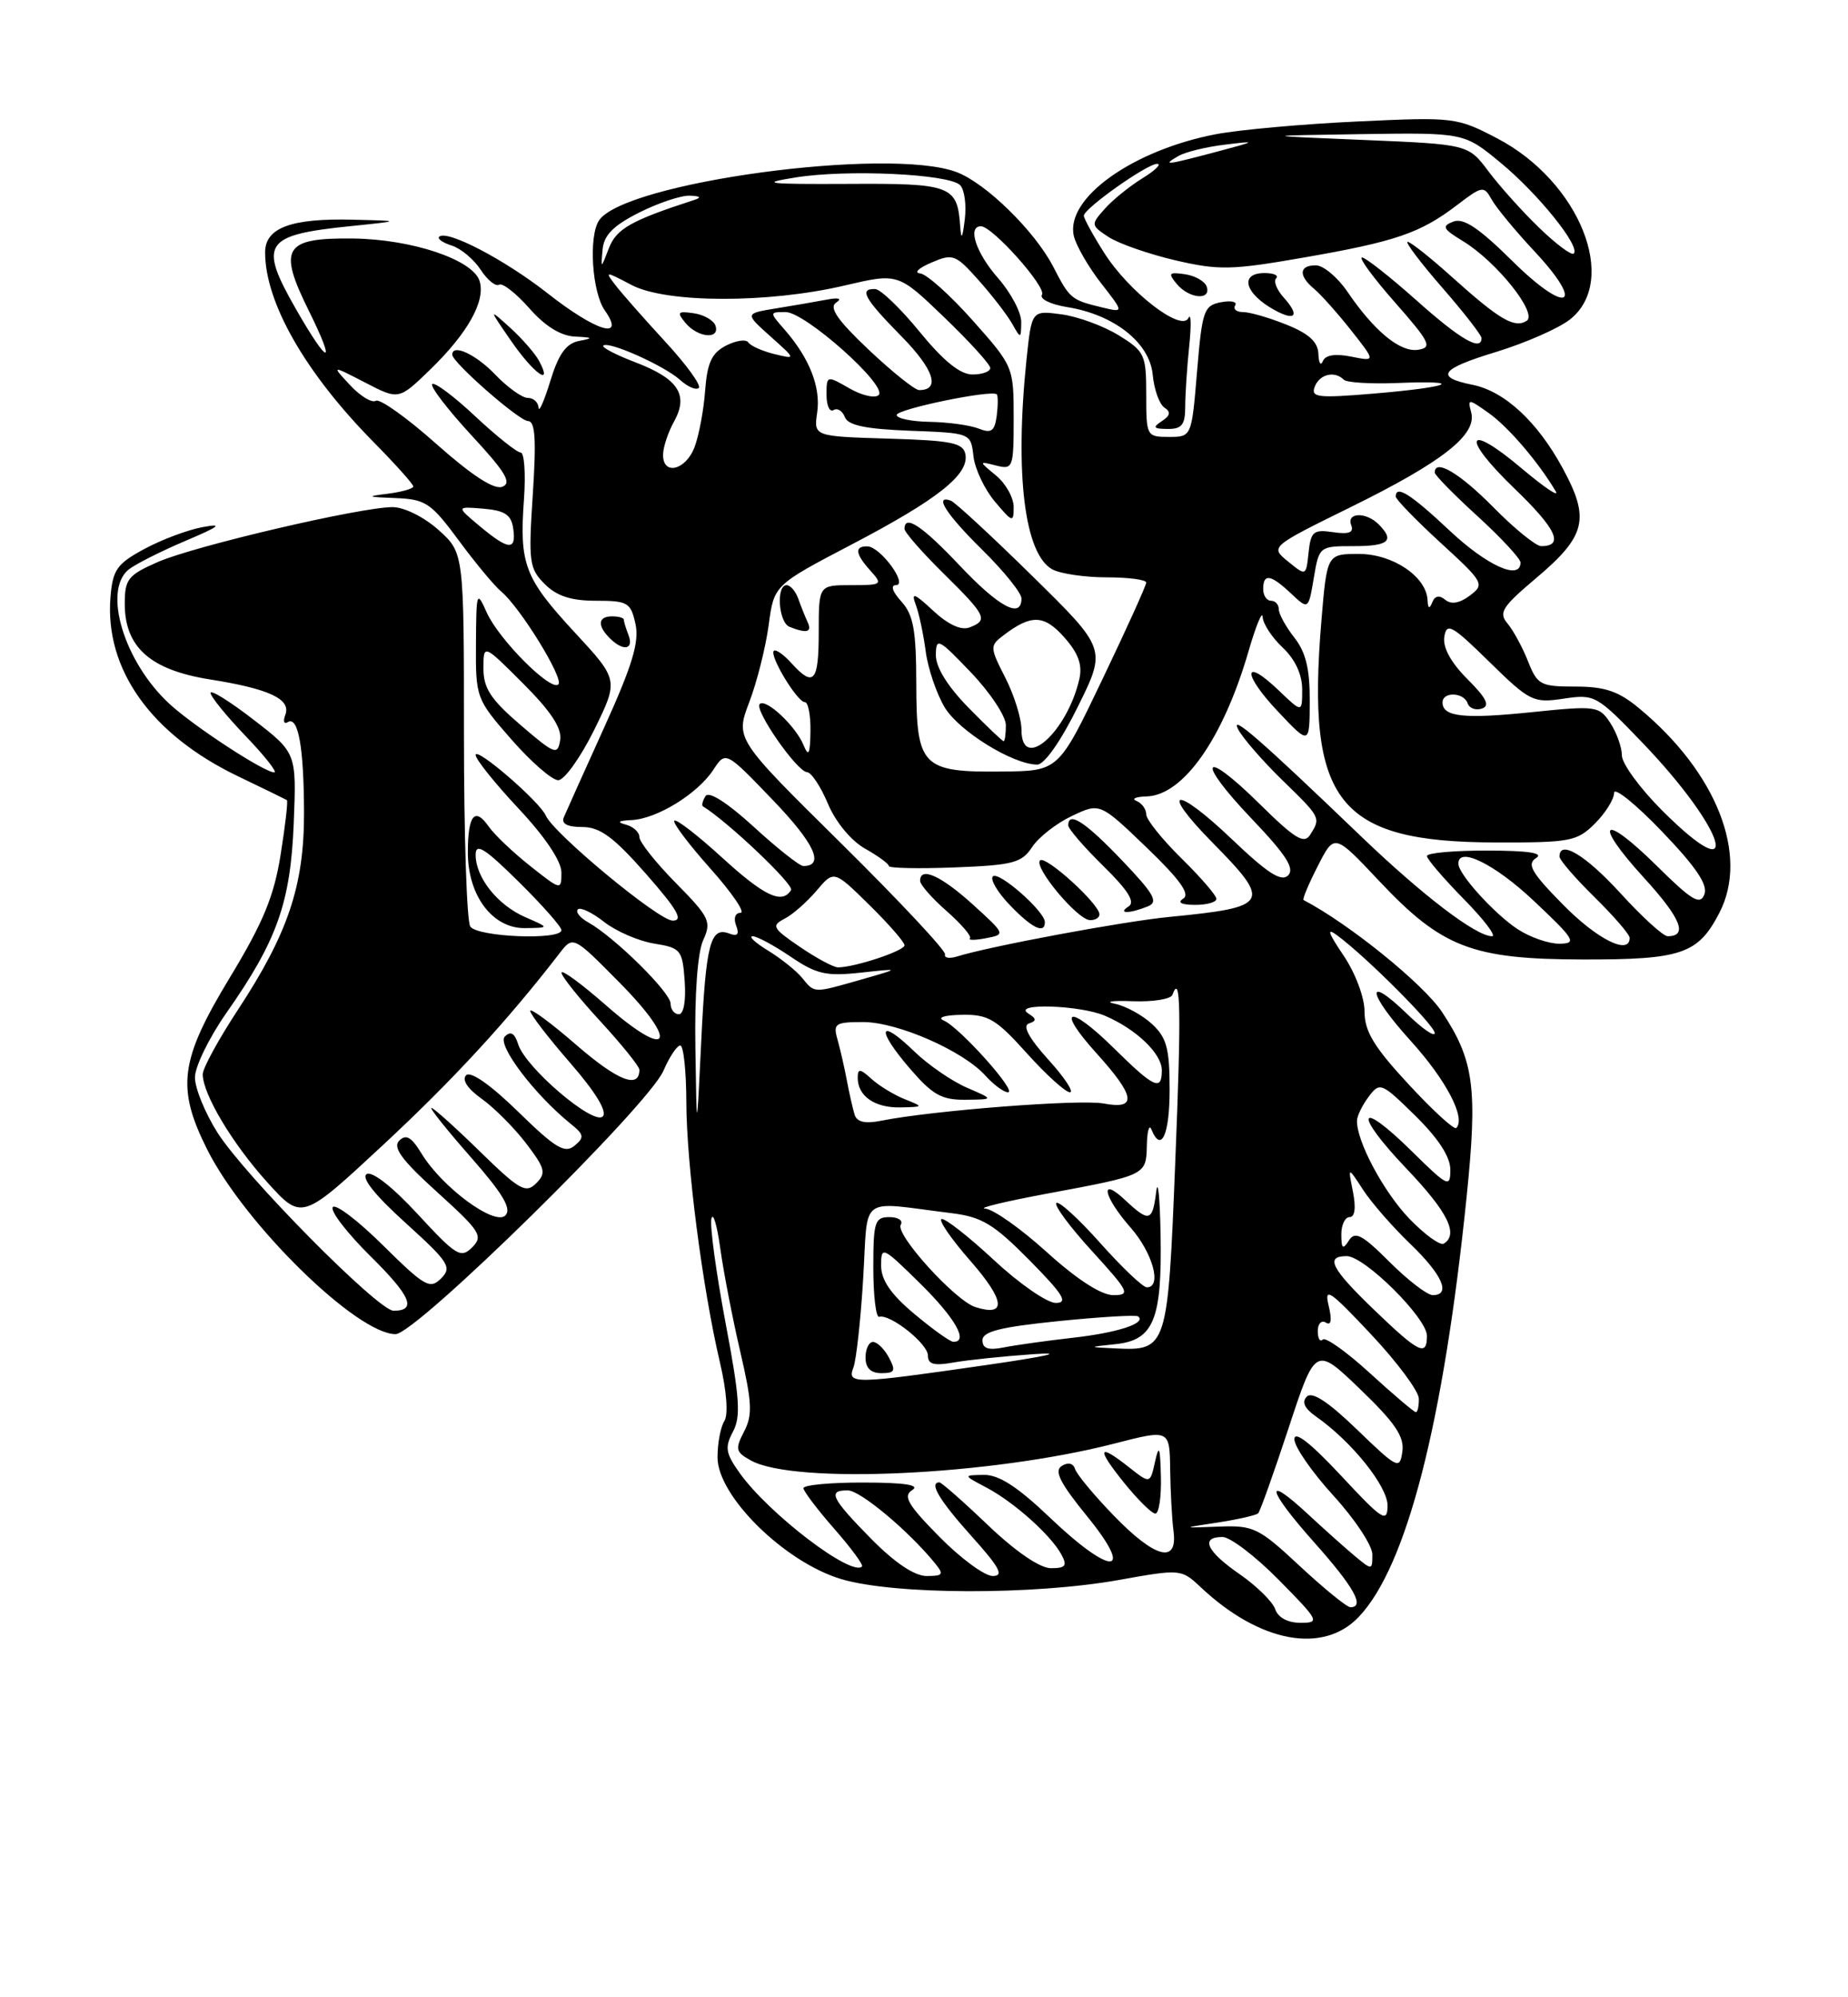 <?xml version="1.0" encoding="UTF-8" standalone="no"?>
<!DOCTYPE svg PUBLIC "-//W3C//DTD SVG 1.1//EN" "http://www.w3.org/Graphics/SVG/1.1/DTD/svg11.dtd" >
<svg xmlns="http://www.w3.org/2000/svg" xmlns:xlink="http://www.w3.org/1999/xlink" version="1.1" viewBox="0 0 237 256">
 <g >
 <path fill="currentColor"
d=" M 174.25 207.25 C 180.39 200.81 185.11 182.45 188.08 153.49 C 189.52 139.47 189.05 135.92 184.94 129.72 C 182.56 126.13 173.03 118.42 167.18 115.36 C 167.00 115.27 167.82 113.31 169.00 111.01 C 171.13 106.82 171.13 106.82 176.82 112.86 C 184.91 121.46 188.76 122.95 203.03 122.98 C 215.67 123.00 217.77 122.28 220.51 116.99 C 224.33 109.60 220.16 99.00 210.17 90.75 C 207.56 88.59 205.81 88.00 202.04 88.00 C 197.56 88.00 197.16 87.79 195.96 84.75 C 195.25 82.96 194.07 80.79 193.33 79.91 C 192.16 78.53 192.64 77.78 196.99 74.11 C 203.42 68.68 203.95 66.51 200.39 59.98 C 197.15 54.02 192.94 50.14 188.84 49.32 C 183.96 48.34 184.72 47.28 191.84 45.12 C 195.60 43.97 199.88 42.10 201.34 40.95 C 207.67 35.97 202.56 23.25 192.02 17.74 C 186.84 15.04 186.49 14.99 174.12 15.57 C 167.18 15.89 159.03 16.62 156.00 17.19 C 145.26 19.23 136.58 25.43 137.72 30.26 C 138.01 31.49 139.58 34.20 141.20 36.29 C 144.16 40.08 144.16 40.08 141.33 39.40 C 137.38 38.45 137.20 38.31 135.07 34.18 C 132.71 29.62 126.43 23.47 122.68 22.06 C 113.94 18.77 79.91 23.39 76.80 28.29 C 75.47 30.39 75.93 37.46 77.56 39.78 C 80.28 43.66 76.49 42.52 70.17 37.55 C 64.68 33.25 57.27 29.39 56.32 30.35 C 56.06 30.61 56.80 31.12 57.95 31.48 C 59.11 31.85 60.77 33.24 61.64 34.57 C 62.51 35.90 63.57 36.76 64.01 36.49 C 64.44 36.23 66.18 37.58 67.87 39.50 C 69.88 41.79 71.90 43.05 73.72 43.14 C 76.06 43.25 76.15 43.34 74.26 43.70 C 72.61 44.02 71.64 45.36 70.58 48.82 C 69.79 51.39 69.11 52.94 69.07 52.25 C 69.03 51.56 68.41 51.00 67.69 51.00 C 66.96 51.00 65.08 49.65 63.50 48.00 C 61.02 45.41 58.00 44.02 58.00 45.46 C 58.00 46.45 66.57 53.95 67.72 53.97 C 68.64 53.99 68.79 56.32 68.33 63.36 C 67.76 72.03 67.87 72.87 69.86 74.86 C 71.40 76.40 73.24 77.00 76.42 77.00 C 80.51 77.00 80.89 77.22 81.50 79.98 C 82.00 82.29 81.10 85.27 77.49 93.23 C 74.93 98.88 72.60 104.06 72.31 104.75 C 71.96 105.58 72.75 106.00 74.67 106.00 C 76.94 106.00 78.68 107.27 82.84 112.00 C 86.88 116.60 87.69 118.00 86.27 118.00 C 84.48 118.00 71.01 106.85 70.00 104.54 C 69.22 102.74 61.00 95.65 61.00 96.77 C 61.00 97.32 63.48 100.41 66.50 103.63 C 69.92 107.28 72.00 110.38 72.00 111.83 C 72.00 114.14 71.95 114.13 68.00 111.00 C 65.79 109.25 63.39 106.97 62.66 105.92 C 60.88 103.38 60.00 104.49 60.00 109.26 C 60.00 114.80 63.17 119.01 67.32 118.96 C 70.50 118.92 70.50 118.92 67.38 117.56 C 63.81 116.01 61.00 112.48 61.00 109.56 C 61.00 107.99 62.16 108.71 66.50 113.00 C 69.53 115.99 72.00 118.78 72.00 119.22 C 72.00 120.54 61.19 120.11 60.31 118.75 C 59.86 118.06 59.50 107.00 59.50 94.17 C 59.50 70.85 59.50 70.85 56.23 67.92 C 54.39 66.27 51.83 65.00 50.35 65.00 C 46.25 65.00 24.96 69.97 20.25 72.03 C 16.41 73.71 16.00 74.23 16.00 77.39 C 16.00 82.95 19.27 85.86 26.90 87.08 C 34.55 88.29 37.36 89.61 36.59 91.63 C 36.28 92.44 36.42 92.86 36.90 92.56 C 38.25 91.73 38.97 95.76 38.99 104.21 C 39.00 113.50 36.94 119.65 30.51 129.43 C 28.03 133.21 26.00 136.92 26.00 137.69 C 26.00 140.23 29.81 146.60 34.29 151.55 C 38.71 156.43 38.71 156.43 49.11 146.77 C 58.12 138.40 65.08 130.84 71.74 122.21 C 73.50 119.92 73.50 119.92 79.46 125.95 C 87.22 133.80 85.91 136.04 77.74 128.87 C 74.58 126.10 72.00 124.21 72.01 124.67 C 72.01 125.13 74.26 127.94 77.01 130.92 C 79.75 133.90 82.00 136.69 82.00 137.11 C 82.00 139.61 79.23 138.53 73.97 133.98 C 70.69 131.13 68.00 129.15 68.00 129.57 C 68.00 130.00 70.31 133.00 73.13 136.24 C 76.40 140.00 77.91 142.49 77.30 143.10 C 76.12 144.28 67.41 136.86 66.46 133.86 C 66.00 132.41 65.49 132.11 64.74 132.86 C 63.70 133.90 68.54 140.30 73.21 144.06 C 74.91 145.43 74.97 145.78 73.67 146.86 C 72.43 147.88 71.22 147.15 66.45 142.49 C 62.90 139.03 60.35 137.25 59.78 137.82 C 59.20 138.40 59.97 139.55 61.78 140.84 C 63.39 141.99 65.95 144.56 67.48 146.56 C 69.93 149.77 70.07 150.36 68.75 151.68 C 67.43 153.00 66.61 152.53 61.54 147.58 C 58.40 144.51 55.60 142.00 55.33 142.00 C 55.05 142.00 57.33 144.85 60.39 148.33 C 64.52 153.03 65.65 154.95 64.81 155.79 C 63.44 157.16 56.68 152.17 54.05 147.84 C 52.77 145.73 52.07 145.33 51.20 146.20 C 50.33 147.07 51.53 148.70 56.09 152.82 C 61.61 157.82 62.00 158.43 60.55 159.88 C 59.10 161.33 58.50 160.96 53.57 155.62 C 50.36 152.14 47.71 150.06 47.02 150.49 C 46.29 150.94 48.11 153.22 52.01 156.74 C 57.58 161.79 57.99 162.43 56.57 163.86 C 55.14 165.29 54.46 164.90 49.12 159.62 C 45.89 156.42 42.98 154.22 42.67 154.73 C 42.35 155.24 44.53 158.06 47.50 161.00 C 52.70 166.13 53.49 168.00 50.47 168.00 C 48.50 168.00 31.41 150.72 27.89 145.17 C 26.30 142.66 25.00 139.48 25.00 138.10 C 25.00 136.72 26.82 132.99 29.04 129.82 C 35.53 120.57 37.26 115.71 37.67 105.51 C 38.03 96.50 38.03 96.50 32.51 92.24 C 29.48 89.90 27.00 88.36 27.00 88.81 C 27.00 89.27 29.02 91.75 31.48 94.32 C 33.95 96.89 35.61 99.00 35.18 99.00 C 33.88 99.00 24.71 93.00 21.66 90.15 C 15.91 84.79 13.18 75.76 16.47 73.02 C 17.29 72.35 20.55 70.70 23.72 69.35 C 28.17 67.47 28.69 67.06 26.00 67.56 C 24.07 67.91 20.70 69.18 18.50 70.37 C 15.00 72.26 14.46 73.02 14.17 76.51 C 13.41 85.78 19.37 94.15 30.55 99.51 C 33.82 101.08 36.63 102.45 36.79 102.55 C 36.95 102.66 36.59 105.80 35.99 109.54 C 35.14 114.89 33.75 118.25 29.45 125.34 C 23.06 135.89 22.60 139.42 26.57 147.33 C 31.38 156.91 45.77 171.00 50.73 171.00 C 53.35 171.00 83.12 141.75 85.08 137.25 C 85.85 135.46 86.83 134.00 87.24 134.00 C 87.66 134.00 88.01 137.26 88.02 141.25 C 88.04 149.21 90.08 165.05 92.33 174.63 C 93.19 178.28 93.42 181.31 92.90 182.13 C 92.42 182.88 92.02 184.97 92.02 186.77 C 91.99 191.75 100.67 200.27 107.93 202.41 C 114.79 204.42 132.48 204.47 143.49 202.51 C 151.42 201.09 151.50 201.10 153.99 203.44 C 161.55 210.54 169.66 212.06 174.25 207.25 Z  M 76.19 93.58 C 79.35 87.15 79.35 87.15 73.68 81.03 C 67.26 74.09 66.59 72.33 67.20 63.96 C 67.43 60.68 67.24 58.00 66.77 58.00 C 66.30 58.00 63.68 55.91 60.94 53.35 C 58.21 50.79 55.73 48.94 55.43 49.23 C 55.14 49.53 57.40 52.47 60.45 55.78 C 64.84 60.51 65.68 61.91 64.42 62.39 C 63.37 62.80 60.53 60.95 55.97 56.91 C 52.20 53.55 48.70 51.06 48.20 51.37 C 47.70 51.68 46.21 50.78 44.90 49.37 C 42.50 46.80 42.50 46.80 46.82 49.03 C 51.14 51.27 51.14 51.27 55.15 47.39 C 60.00 42.69 62.31 38.56 61.50 36.01 C 60.64 33.28 52.82 30.66 45.27 30.57 C 36.41 30.47 35.61 31.78 39.61 39.84 C 43.18 47.05 42.16 46.95 37.99 39.68 C 33.12 31.18 33.81 30.12 45.00 28.98 C 51.50 28.31 51.50 28.31 45.32 28.16 C 37.34 27.95 34.00 29.19 34.00 32.35 C 34.00 38.78 39.16 47.80 47.91 56.66 C 50.71 59.50 53.00 62.05 53.00 62.35 C 53.00 62.64 51.54 63.05 49.75 63.28 C 46.91 63.63 47.03 63.70 50.72 63.84 C 54.58 63.99 55.27 64.45 58.82 69.25 C 60.95 72.14 63.41 75.10 64.29 75.83 C 66.71 77.84 72.35 86.99 71.61 87.72 C 70.66 88.67 63.97 81.97 62.42 78.50 C 61.14 75.63 61.08 75.81 61.04 82.52 C 61.00 89.44 61.06 89.60 65.58 94.77 C 68.10 97.65 70.80 100.00 71.59 100.00 C 72.37 100.00 74.44 97.11 76.19 93.58 Z  M 80.61 81.42 C 80.27 80.55 80.00 79.65 80.00 79.42 C 80.00 79.19 79.33 79.00 78.50 79.00 C 76.69 79.00 76.57 80.17 78.20 81.80 C 79.91 83.51 81.32 83.28 80.61 81.42 Z  M 69.13 46.25 C 68.61 45.29 66.94 43.38 65.42 42.00 C 62.65 39.50 62.65 39.50 65.57 43.73 C 68.45 47.89 70.97 49.68 69.13 46.25 Z  M 163.54 206.25 C 163.21 205.29 161.15 203.27 158.97 201.76 C 154.73 198.83 153.89 197.00 156.78 197.00 C 157.77 197.00 161.01 199.47 164.00 202.50 C 169.18 207.75 169.31 208.00 166.78 208.00 C 165.16 208.00 163.90 207.33 163.54 206.25 Z  M 166.71 200.74 C 161.41 195.80 160.77 195.49 156.28 195.67 C 151.50 195.85 151.50 195.85 156.21 195.14 C 158.80 194.74 161.12 194.21 161.36 193.96 C 161.61 193.71 163.36 188.79 165.26 183.03 C 168.71 172.55 168.71 172.55 174.45 178.07 C 178.91 182.36 180.12 184.14 179.85 186.04 C 179.52 188.39 179.26 188.27 174.05 183.25 C 170.37 179.69 168.28 178.32 167.60 179.00 C 166.91 179.69 167.29 180.51 168.76 181.55 C 173.36 184.76 177.98 190.53 177.95 193.00 C 177.92 195.24 177.30 194.85 171.96 189.11 C 168.06 184.94 166.00 183.33 166.00 184.47 C 166.00 185.43 168.25 188.68 171.00 191.69 C 173.75 194.70 176.00 198.09 176.00 199.24 C 176.00 201.27 175.96 201.28 173.75 199.44 C 172.51 198.41 169.82 196.00 167.77 194.10 C 162.01 188.75 162.47 190.88 168.55 197.70 C 173.66 203.44 175.09 206.00 173.18 206.00 C 172.73 206.00 169.82 203.63 166.71 200.74 Z  M 111.71 197.22 C 106.58 192.00 106.09 190.99 108.75 191.03 C 110.34 191.05 116.49 196.18 119.87 200.32 C 121.09 201.81 120.97 202.00 118.83 202.00 C 117.28 202.00 114.75 200.30 111.71 197.22 Z  M 120.46 196.96 C 116.40 192.84 115.77 191.75 117.00 190.98 C 118.02 190.33 116.02 190.03 110.75 190.02 C 106.49 190.01 103.02 190.34 103.04 190.75 C 103.07 191.16 104.85 193.51 107.00 195.96 C 109.15 198.41 110.75 200.58 110.55 200.78 C 109.21 202.13 98.56 194.00 94.86 188.80 C 93.05 186.26 92.93 185.51 94.00 183.50 C 95.03 181.57 94.87 179.17 93.05 169.56 C 91.85 163.18 91.03 157.18 91.23 156.23 C 91.44 155.28 91.95 156.97 92.37 160.00 C 92.79 163.02 93.94 168.97 94.93 173.22 C 96.45 179.75 96.53 181.35 95.43 183.48 C 94.25 185.74 94.34 186.11 96.31 187.20 C 101.92 190.28 127.02 189.11 142.90 185.03 C 150.00 183.20 150.00 183.20 150.07 188.35 C 150.11 191.18 150.30 194.74 150.50 196.25 C 151.06 200.50 148.14 199.74 142.83 194.25 C 140.30 191.64 138.07 188.95 137.87 188.28 C 137.64 187.54 136.98 187.39 136.17 187.89 C 135.15 188.52 135.94 190.07 139.43 194.36 C 145.63 201.98 142.57 202.07 134.63 194.50 C 130.51 190.57 128.10 189.01 126.18 189.04 C 123.50 189.08 123.50 189.08 126.50 190.66 C 130.01 192.51 134.77 196.75 136.12 199.25 C 136.90 200.68 136.66 201.00 134.78 201.00 C 133.37 201.00 130.27 198.88 126.72 195.50 C 123.55 192.47 120.74 190.00 120.48 190.00 C 119.09 190.00 120.48 192.31 124.59 196.89 C 128.22 200.93 128.79 202.00 127.31 202.00 C 126.27 202.00 123.19 199.73 120.46 196.96 Z  M 148.88 189.25 C 148.79 185.44 148.64 185.06 148.13 187.35 C 147.50 190.19 147.50 190.19 144.84 188.10 C 140.81 184.91 140.56 185.57 144.12 190.00 C 145.89 192.20 147.71 194.00 148.17 194.00 C 148.63 194.00 148.95 191.86 148.88 189.25 Z  M 175.72 176.03 C 172.73 173.29 169.99 171.34 169.64 171.69 C 169.29 172.05 169.00 171.56 169.00 170.61 C 169.00 169.66 169.47 169.17 170.04 169.52 C 170.72 169.95 170.84 169.19 170.39 167.33 C 169.80 164.89 170.55 165.40 175.81 171.00 C 179.17 174.57 181.93 178.29 181.96 179.25 C 181.98 180.21 181.81 181.00 181.58 181.00 C 181.35 181.00 178.71 178.76 175.72 176.03 Z  M 109.45 175.27 C 109.81 174.32 110.38 169.19 110.70 163.86 C 111.37 152.95 109.93 154.00 122.07 155.50 C 125.94 155.98 127.46 156.91 132.03 161.53 C 136.37 165.93 137.03 167.00 135.40 167.00 C 134.28 167.00 130.70 164.52 127.45 161.49 C 124.20 158.47 121.18 156.11 120.75 156.25 C 120.33 156.39 122.01 158.84 124.51 161.68 C 128.91 166.72 129.11 168.81 125.08 167.53 C 122.49 166.70 114.77 158.19 115.52 156.98 C 115.85 156.44 115.19 156.00 114.06 156.00 C 112.19 156.00 112.00 156.60 112.00 162.50 C 112.00 166.07 112.34 168.90 112.75 168.78 C 114.14 168.37 119.00 172.22 119.00 173.73 C 119.00 174.87 119.77 175.08 122.25 174.64 C 124.04 174.32 128.65 173.84 132.50 173.57 C 136.75 173.27 134.40 173.82 126.50 174.96 C 109.42 177.42 108.62 177.44 109.45 175.27 Z  M 114.00 174.00 C 113.41 172.90 112.50 172.00 111.96 172.00 C 111.43 172.00 111.00 172.90 111.00 174.00 C 111.00 175.34 111.67 176.00 113.04 176.00 C 114.76 176.00 114.91 175.70 114.00 174.00 Z  M 126.00 171.78 C 126.00 170.66 128.30 170.09 135.75 169.33 C 141.11 168.79 145.71 168.51 145.97 168.73 C 147.05 169.60 143.36 170.81 137.63 171.46 C 134.26 171.84 130.26 172.40 128.75 172.70 C 126.75 173.10 126.00 172.85 126.00 171.78 Z  M 143.11 172.28 C 147.96 171.76 149.04 169.11 148.84 158.20 C 148.75 153.42 148.50 150.96 148.28 152.75 C 147.80 156.59 147.38 156.70 144.31 153.83 C 140.96 150.67 141.47 153.33 145.00 157.35 C 147.85 160.60 149.05 165.00 147.08 165.00 C 146.57 165.00 143.88 162.44 141.10 159.32 C 138.31 156.19 135.78 153.89 135.47 154.19 C 135.17 154.50 137.23 157.28 140.06 160.37 C 144.82 165.59 145.02 166.00 142.77 166.00 C 141.23 166.00 138.12 163.99 134.26 160.50 C 130.92 157.47 127.36 154.96 126.34 154.91 C 125.33 154.85 128.93 153.99 134.34 152.98 C 147.06 150.61 146.99 150.64 147.08 146.78 C 147.12 144.98 147.38 144.06 147.66 144.75 C 148.91 147.84 150.00 145.47 150.00 139.67 C 150.00 134.40 149.63 133.00 147.75 131.26 C 146.51 130.11 144.38 128.95 143.00 128.66 C 141.62 128.38 142.64 128.23 145.25 128.33 C 147.86 128.43 150.16 128.06 150.36 127.51 C 151.42 124.58 151.51 129.50 150.72 149.00 C 149.77 172.87 149.68 173.14 143.06 172.83 C 139.50 172.66 139.50 172.66 143.11 172.28 Z  M 176.25 167.91 C 170.71 162.58 169.90 161.00 172.71 161.00 C 175.00 161.00 183.00 168.94 183.00 171.21 C 183.00 173.92 181.98 173.42 176.25 167.91 Z  M 117.25 168.40 C 114.23 165.87 113.00 164.07 113.00 162.20 C 113.00 159.67 113.18 159.76 118.00 164.50 C 122.51 168.94 124.27 172.03 122.25 171.98 C 121.84 171.97 119.59 170.36 117.25 168.40 Z  M 178.21 161.75 C 174.69 158.24 173.78 157.76 172.99 159.00 C 172.22 160.21 172.03 160.06 172.02 158.25 C 172.01 157.01 172.49 156.00 173.08 156.00 C 173.76 156.00 173.92 154.81 173.51 152.75 C 172.86 149.50 172.86 149.50 174.81 152.50 C 175.88 154.15 178.62 157.28 180.88 159.45 C 184.99 163.40 186.13 166.00 183.74 166.00 C 183.04 166.00 180.55 164.09 178.21 161.75 Z  M 180.75 156.21 C 177.44 152.77 173.96 146.26 174.03 143.63 C 174.05 143.01 174.73 141.62 175.54 140.55 C 176.96 138.67 177.17 138.75 181.51 143.01 C 184.46 145.91 186.00 148.27 186.00 149.92 C 186.00 152.27 185.70 152.13 181.02 147.52 C 174.07 140.68 173.53 142.61 180.38 149.79 C 185.67 155.34 187.10 158.20 185.16 159.40 C 184.70 159.68 182.72 158.25 180.75 156.21 Z  M 89.18 134.30 C 89.07 127.45 89.46 122.09 90.18 120.51 C 91.27 118.12 91.00 117.57 86.68 113.18 C 84.10 110.57 82.00 107.92 82.00 107.29 C 82.00 106.66 81.21 105.94 80.25 105.69 C 79.06 105.38 79.30 105.19 81.00 105.11 C 84.24 104.96 89.46 101.75 91.48 98.67 C 93.07 96.25 93.07 96.25 99.13 102.56 C 104.47 108.12 105.80 111.00 103.02 111.00 C 102.55 111.00 99.68 108.74 96.66 105.97 C 93.25 102.86 90.90 101.36 90.48 102.04 C 90.10 102.64 89.96 103.23 90.15 103.35 C 93.35 105.32 101.87 113.41 101.45 114.08 C 100.30 115.95 98.02 114.87 92.55 109.87 C 89.46 107.05 86.73 104.94 86.48 105.19 C 86.23 105.43 88.31 108.19 91.10 111.32 C 93.88 114.44 95.63 117.00 94.97 117.00 C 94.29 117.00 94.05 117.69 94.40 118.61 C 94.84 119.75 94.59 120.06 93.54 119.66 C 91.10 118.72 90.53 120.93 89.93 133.50 C 89.35 145.50 89.35 145.50 89.18 134.30 Z  M 180.64 138.97 C 176.22 134.21 175.00 132.19 175.00 129.68 C 175.00 127.85 173.84 124.75 172.31 122.48 C 170.27 119.45 170.09 118.84 171.56 119.94 C 175.32 122.74 184.00 131.44 184.00 132.41 C 184.00 132.95 182.43 131.87 180.51 130.01 C 175.02 124.69 175.31 127.22 180.90 133.39 C 185.48 138.44 188.02 143.31 186.76 144.58 C 186.49 144.84 183.74 142.32 180.64 138.97 Z  M 109.60 142.87 C 109.37 142.12 108.92 140.15 108.61 138.50 C 108.30 136.85 107.76 134.49 107.41 133.25 C 106.82 131.19 107.10 131.00 110.70 131.00 C 115.11 131.00 123.52 134.68 126.40 137.89 C 127.45 139.05 128.74 140.00 129.27 140.00 C 130.52 140.00 123.10 131.71 121.06 130.82 C 120.14 130.42 121.08 130.11 123.35 130.07 C 126.74 130.01 127.73 130.60 131.69 135.00 C 134.16 137.75 136.65 140.00 137.21 140.00 C 137.77 140.00 136.53 138.11 134.44 135.81 C 131.96 133.06 131.10 131.47 131.94 131.19 C 132.96 130.85 132.95 130.58 131.86 129.89 C 129.73 128.54 138.45 128.81 141.70 130.19 C 145.70 131.89 149.00 135.05 149.00 137.17 C 149.00 139.90 148.03 139.46 142.81 134.31 C 137.03 128.62 135.34 129.16 140.63 135.01 C 145.62 140.53 145.87 142.25 141.55 141.44 C 138.49 140.87 119.60 142.33 112.99 143.65 C 110.95 144.06 109.90 143.82 109.60 142.87 Z  M 116.02 140.88 C 114.66 140.34 112.74 139.17 111.77 138.29 C 110.29 136.95 110.00 136.93 110.00 138.15 C 110.00 140.49 112.18 142.00 115.45 141.94 C 118.48 141.87 118.48 141.87 116.02 140.88 Z  M 124.00 139.41 C 122.08 138.58 119.04 136.49 117.26 134.77 C 112.74 130.39 112.28 131.80 116.58 136.83 C 119.59 140.34 120.73 140.99 123.83 140.96 C 127.50 140.92 127.50 140.92 124.00 139.41 Z  M 86.00 128.63 C 86.00 127.20 78.81 120.11 75.45 118.23 C 74.39 117.64 73.78 116.88 74.11 116.56 C 74.43 116.24 75.95 116.96 77.48 118.17 C 79.02 119.37 81.90 120.62 83.89 120.94 C 87.31 121.49 87.52 121.74 87.81 125.76 C 87.99 128.27 87.68 130.00 87.06 130.00 C 86.48 130.00 86.00 129.38 86.00 128.63 Z  M 102.87 125.34 C 102.12 124.42 100.15 122.85 98.50 121.84 C 96.85 120.83 95.96 120.01 96.52 120.00 C 97.08 120.00 99.27 121.18 101.38 122.61 C 104.69 124.86 105.94 125.15 110.36 124.67 C 115.50 124.11 115.50 124.11 110.50 125.54 C 104.25 127.32 104.51 127.33 102.87 125.34 Z  M 102.59 121.37 C 99.08 118.98 98.89 118.65 100.61 117.76 C 101.65 117.23 103.50 115.60 104.72 114.16 C 106.95 111.53 106.95 111.53 111.47 115.97 C 113.96 118.42 116.00 120.75 116.00 121.16 C 116.00 121.87 109.64 123.98 107.48 123.99 C 106.92 124.00 104.72 122.82 102.59 121.37 Z  M 121.20 122.33 C 121.33 121.87 115.34 115.47 107.88 108.10 C 94.30 94.70 94.30 94.70 96.10 89.97 C 97.09 87.37 98.20 82.94 98.58 80.12 C 99.26 75.00 99.26 75.00 109.20 69.80 C 120.27 64.01 124.30 60.82 123.81 58.23 C 123.53 56.76 122.06 56.46 113.92 56.22 C 104.36 55.93 104.36 55.93 104.80 52.88 C 105.28 49.63 103.81 45.90 100.62 42.25 C 98.66 40.01 98.66 40.00 100.76 40.00 C 103.26 40.00 113.86 49.44 112.69 50.63 C 112.24 51.09 110.55 50.70 108.94 49.78 C 106.02 48.10 106.00 48.11 106.00 50.61 C 106.00 51.99 106.40 52.87 106.90 52.56 C 107.39 52.26 108.04 52.66 108.35 53.46 C 108.75 54.52 111.01 54.99 116.70 55.21 C 124.50 55.50 124.50 55.50 124.84 58.46 C 125.02 60.09 126.26 62.71 127.59 64.29 C 129.85 66.97 130.00 67.02 130.00 64.99 C 130.00 63.80 128.99 61.98 127.75 60.96 C 125.50 59.10 125.50 59.10 127.75 59.67 C 129.91 60.21 130.00 59.98 130.00 53.61 C 130.00 47.03 129.96 46.94 124.75 41.08 C 121.86 37.83 118.83 35.12 118.00 35.04 C 117.17 34.97 117.82 34.35 119.44 33.66 C 122.21 32.47 122.55 32.60 125.53 35.95 C 127.27 37.90 129.19 40.40 129.81 41.50 C 130.91 43.45 130.94 43.45 130.97 41.28 C 130.99 40.07 129.65 37.53 128.00 35.65 C 125.17 32.43 124.03 29.00 125.80 29.00 C 127.27 29.00 134.24 36.81 133.63 37.78 C 133.30 38.32 134.75 39.02 136.85 39.36 C 142.88 40.32 147.44 43.92 147.83 48.02 C 148.01 49.93 148.69 51.82 149.33 52.24 C 150.18 52.79 150.09 53.27 149.00 53.98 C 147.78 54.78 147.92 54.97 149.75 54.98 C 151.56 55.00 152.00 54.44 152.00 52.14 C 152.00 50.57 152.23 47.08 152.51 44.39 C 152.79 41.70 152.75 40.06 152.42 40.75 C 151.54 42.63 144.77 37.40 141.61 32.41 C 140.17 30.15 139.00 28.00 139.00 27.65 C 139.00 26.73 147.10 21.00 148.40 21.00 C 149.01 21.01 148.15 21.84 146.50 22.86 C 144.85 23.88 142.67 25.64 141.67 26.78 C 139.88 28.79 139.89 28.88 142.17 30.38 C 143.46 31.22 147.30 32.56 150.71 33.36 C 156.30 34.66 157.93 34.63 167.21 33.01 C 179.00 30.96 182.15 29.88 186.87 26.28 C 190.11 23.81 190.30 23.78 191.31 25.59 C 191.89 26.63 194.35 29.60 196.77 32.19 C 203.44 39.32 201.00 40.43 193.96 33.46 C 189.68 29.23 187.70 27.90 186.39 28.40 C 184.86 28.99 185.03 29.34 187.64 30.92 C 191.95 33.55 197.27 40.21 195.78 41.13 C 194.22 42.10 192.32 40.99 186.27 35.56 C 183.49 33.05 180.90 31.00 180.53 31.00 C 180.16 31.00 182.14 33.62 184.93 36.83 C 187.72 40.03 190.00 42.96 190.00 43.33 C 190.00 45.09 187.29 43.52 181.66 38.50 C 178.27 35.48 175.13 33.01 174.67 33.00 C 174.21 33.00 176.11 35.59 178.89 38.75 C 183.39 43.86 183.72 44.54 181.88 44.83 C 179.58 45.20 176.25 42.46 172.78 37.36 C 171.52 35.52 169.71 34.01 168.75 34.01 C 166.59 34.00 166.50 35.34 168.54 37.03 C 169.38 37.73 171.51 40.11 173.26 42.32 C 176.43 46.34 176.43 46.34 173.29 45.71 C 171.24 45.30 169.97 45.50 169.65 46.29 C 169.38 46.96 169.12 46.54 169.08 45.36 C 169.02 43.82 167.86 42.76 164.98 41.61 C 162.77 40.72 160.27 40.00 159.42 40.00 C 158.57 40.00 158.12 39.62 158.41 39.14 C 158.70 38.67 157.88 38.49 156.58 38.74 C 154.39 39.16 154.17 39.81 153.52 47.60 C 152.82 56.00 152.82 56.00 149.91 56.00 C 147.05 56.00 147.00 55.90 147.00 50.58 C 147.00 45.46 146.81 45.04 143.47 42.98 C 141.53 41.78 138.23 40.57 136.13 40.29 C 132.31 39.78 132.31 39.78 131.65 46.04 C 130.12 60.76 131.39 71.07 134.98 72.99 C 136.02 73.54 139.15 74.00 141.93 74.00 C 144.72 74.00 147.00 74.30 147.00 74.67 C 147.00 75.03 144.47 80.62 141.38 87.07 C 135.76 98.82 135.76 98.82 128.55 98.89 C 118.25 99.00 117.53 98.27 117.51 87.70 C 117.50 80.77 117.15 78.82 115.60 77.10 C 114.46 75.86 114.18 75.00 114.89 75.00 C 116.52 75.00 112.91 70.07 111.25 70.03 C 109.55 69.99 109.68 70.99 111.65 73.17 C 113.23 74.92 113.12 75.00 109.15 75.00 C 105.00 75.00 105.00 75.00 105.00 81.00 C 105.00 87.42 104.36 88.16 101.49 84.99 C 100.50 83.89 99.48 83.18 99.24 83.42 C 98.64 84.03 102.25 90.00 103.22 90.00 C 103.65 90.00 103.97 91.69 103.94 93.75 C 103.89 96.69 103.70 97.07 103.05 95.50 C 102.06 93.07 98.20 89.46 97.43 90.24 C 96.69 90.97 102.21 98.91 103.50 98.97 C 104.05 99.00 105.26 100.82 106.18 103.02 C 107.16 105.35 109.13 107.74 110.92 108.76 C 112.61 109.71 113.99 110.72 113.99 111.00 C 113.99 111.28 117.79 111.36 122.43 111.18 C 129.92 110.89 131.03 110.60 132.36 108.58 C 133.18 107.32 135.47 105.53 137.46 104.59 C 141.06 102.88 141.06 102.88 147.04 108.62 C 151.29 112.70 152.66 114.60 151.76 115.17 C 150.95 115.68 151.48 115.97 153.25 115.98 C 154.76 115.99 156.00 115.64 156.00 115.21 C 156.00 114.77 153.97 112.43 151.50 110.00 C 149.03 107.57 147.00 105.04 147.00 104.38 C 147.00 103.71 146.44 102.94 145.75 102.66 C 145.06 102.38 145.65 102.12 147.06 102.08 C 151.76 101.93 156.87 94.65 160.11 83.50 C 161.07 80.20 161.89 78.21 161.93 79.08 C 161.97 79.94 163.12 81.71 164.50 83.00 C 166.09 84.50 167.00 86.44 167.00 88.36 C 167.00 91.37 167.00 91.37 164.01 88.51 C 159.40 84.09 159.28 86.32 163.88 91.18 C 167.95 95.50 167.95 95.50 167.97 89.88 C 167.99 85.76 167.47 83.60 166.00 81.73 C 164.90 80.33 164.00 78.69 164.00 78.09 C 164.00 77.49 163.55 77.00 163.00 77.00 C 162.45 77.00 162.00 76.33 162.00 75.50 C 162.00 73.46 162.96 73.61 165.58 76.08 C 167.80 78.16 167.80 78.16 168.49 74.08 C 169.17 70.03 169.21 70.00 173.59 70.00 C 178.11 70.00 178.91 69.31 176.80 67.20 C 175.19 65.59 172.66 65.67 173.29 67.31 C 173.65 68.26 173.00 68.51 170.97 68.21 C 168.45 67.84 168.11 68.12 167.82 70.82 C 167.50 73.85 167.50 73.85 165.19 71.97 C 162.88 70.09 162.88 70.09 173.28 64.97 C 185.00 59.20 189.42 55.73 188.68 52.88 C 188.20 51.07 188.29 51.07 190.95 52.96 C 193.46 54.75 197.29 59.22 199.52 62.98 C 200.00 63.79 198.06 62.48 195.19 60.07 C 187.97 53.97 187.27 55.93 194.27 62.66 C 199.61 67.80 200.63 70.00 197.65 70.00 C 196.98 70.00 194.21 67.75 191.50 65.00 C 187.20 60.64 184.00 58.75 184.00 60.57 C 184.00 60.89 186.47 63.41 189.50 66.17 C 192.53 68.94 195.00 71.61 195.00 72.10 C 195.00 74.45 190.71 72.52 185.90 68.00 C 180.91 63.32 179.00 62.11 179.00 63.65 C 179.00 64.00 181.59 66.67 184.75 69.57 C 190.31 74.66 190.43 74.89 188.50 76.34 C 187.19 77.32 186.11 77.51 185.35 76.88 C 184.59 76.24 184.02 76.35 183.68 77.21 C 183.32 78.10 183.13 78.02 183.08 76.92 C 182.93 73.90 178.62 71.00 174.28 71.00 C 170.18 71.00 170.18 71.00 169.46 79.62 C 167.53 102.83 171.55 107.93 191.80 107.98 C 201.41 108.00 202.25 107.84 204.55 105.55 C 205.90 104.20 207.00 102.43 207.00 101.63 C 207.00 100.83 209.75 103.04 213.12 106.55 C 217.52 111.13 219.06 113.41 218.58 114.64 C 218.04 116.06 216.99 115.44 212.49 110.99 C 205.44 104.03 204.19 105.24 210.87 112.55 C 215.58 117.71 216.51 120.00 213.87 120.00 C 213.31 120.00 210.59 117.53 207.83 114.50 C 203.33 109.58 200.00 107.58 200.00 109.79 C 200.00 110.23 202.03 112.57 204.50 115.00 C 206.97 117.43 209.00 119.77 209.00 120.21 C 209.00 122.48 204.85 120.42 200.46 115.96 C 196.40 111.84 195.77 110.75 197.00 109.98 C 198.02 109.33 196.02 109.03 190.75 109.02 C 186.49 109.01 183.00 109.32 183.00 109.72 C 183.00 110.11 185.12 112.58 187.71 115.22 C 190.30 117.85 191.94 120.00 191.35 120.00 C 189.30 120.00 182.45 114.78 174.50 107.15 C 161.57 94.74 157.68 91.36 158.80 93.50 C 159.38 94.60 161.91 97.51 164.42 99.96 C 169.41 104.81 169.41 104.81 168.02 107.00 C 167.25 108.23 166.06 107.50 161.56 103.06 C 154.12 95.72 153.27 97.34 160.56 104.98 C 164.93 109.56 166.07 111.33 165.20 112.20 C 164.33 113.07 162.56 111.93 157.98 107.56 C 150.67 100.59 148.57 100.97 155.50 108.00 C 163.13 115.74 162.83 116.27 150.00 117.52 C 144.02 118.10 126.91 121.29 122.72 122.60 C 121.75 122.90 121.06 122.78 121.20 122.33 Z  M 124.75 115.92 C 120.65 112.22 118.00 111.03 118.00 112.90 C 118.00 113.39 119.54 115.15 121.43 116.80 C 123.31 118.46 124.65 120.02 124.39 120.27 C 124.14 120.53 125.07 120.52 126.46 120.25 C 128.97 119.77 128.96 119.74 124.75 115.92 Z  M 134.00 118.19 C 134.00 116.81 128.06 111.60 127.33 112.33 C 126.96 112.71 127.93 114.37 129.51 116.01 C 132.34 118.96 134.00 119.77 134.00 118.19 Z  M 141.00 117.20 C 141.00 115.87 134.08 109.59 133.38 110.28 C 132.54 111.13 138.13 117.83 139.75 117.93 C 140.44 117.97 141.00 117.64 141.00 117.20 Z  M 147.19 116.18 C 148.60 115.61 148.04 114.62 143.87 110.25 C 139.18 105.34 137.00 103.92 137.00 105.79 C 137.00 106.23 139.02 108.57 141.49 110.99 C 144.67 114.11 145.62 115.63 144.74 116.18 C 143.25 117.13 144.83 117.13 147.19 116.18 Z  M 138.23 90.58 C 141.90 83.17 141.90 83.17 132.39 73.83 C 127.17 68.70 122.46 64.35 121.94 64.17 C 119.72 63.38 121.34 65.91 126.00 70.50 C 128.75 73.21 131.00 76.00 131.00 76.71 C 131.00 79.36 128.13 77.83 123.09 72.50 C 118.25 67.38 116.00 65.89 116.00 67.79 C 116.00 68.22 118.25 70.79 121.00 73.50 C 126.50 78.92 126.77 79.49 124.34 80.42 C 123.27 80.83 121.60 80.06 119.68 78.28 C 117.24 76.01 116.83 75.87 117.44 77.50 C 117.86 78.60 118.43 81.30 118.72 83.50 C 119.01 85.70 120.11 88.92 121.15 90.66 C 122.99 93.72 129.92 98.00 133.03 98.00 C 133.94 98.00 136.06 94.98 138.23 90.58 Z  M 103.58 79.75 C 103.26 79.06 102.72 77.71 102.38 76.75 C 102.04 75.79 101.37 75.00 100.88 75.00 C 99.51 75.00 99.84 79.77 101.25 80.34 C 103.44 81.22 104.18 81.04 103.58 79.75 Z  M 164.66 38.17 C 163.74 37.16 163.30 36.04 163.66 35.67 C 164.03 35.30 163.36 35.00 162.17 35.00 C 158.90 35.00 159.63 37.65 163.49 39.76 C 166.15 41.21 166.71 40.45 164.66 38.17 Z  M 154.76 36.75 C 154.53 36.06 153.28 35.34 151.97 35.15 C 149.90 34.85 149.76 35.01 150.92 36.40 C 152.49 38.29 155.35 38.55 154.76 36.75 Z  M 194.61 119.08 C 191.67 117.14 187.10 112.12 187.04 110.75 C 186.92 108.40 191.67 110.72 196.70 115.46 C 201.98 120.43 202.27 120.93 200.00 120.96 C 198.62 120.97 196.20 120.13 194.61 119.08 Z  M 213.14 103.86 C 210.31 101.03 208.00 97.86 208.00 96.82 C 208.00 95.78 207.33 93.91 206.52 92.67 C 205.08 90.48 204.73 90.43 196.45 91.28 C 187.72 92.18 185.00 91.88 185.00 90.03 C 185.00 88.62 187.74 88.72 188.22 90.15 C 188.43 90.78 189.25 91.08 190.05 90.82 C 191.12 90.46 190.64 89.49 188.19 87.04 C 186.07 84.92 185.01 82.98 185.23 81.62 C 185.52 79.75 186.20 80.12 191.00 84.83 C 196.20 89.92 196.63 90.13 200.53 89.55 C 204.52 88.95 204.77 89.09 210.66 95.22 C 221.46 106.48 223.77 114.48 213.14 103.86 Z  M 85.04 58.25 C 85.05 57.29 85.69 55.38 86.45 54.02 C 88.34 50.60 86.99 48.54 81.49 46.44 C 79.00 45.49 77.14 44.52 77.37 44.30 C 78.01 43.66 85.21 46.88 87.22 48.70 C 88.21 49.59 89.28 50.05 89.62 49.72 C 89.95 49.38 88.02 46.73 85.33 43.81 C 82.64 40.89 79.77 37.64 78.97 36.60 C 77.53 34.73 77.57 34.73 81.00 36.53 C 85.45 38.87 98.52 38.90 108.34 36.59 C 115.18 34.99 115.18 34.99 121.09 40.67 C 124.34 43.79 127.00 46.72 127.00 47.17 C 127.00 47.63 125.97 48.00 124.71 48.00 C 123.14 48.00 121.00 46.27 117.96 42.55 C 115.51 39.55 112.94 37.08 112.25 37.05 C 110.12 36.97 110.84 38.27 115.62 43.12 C 119.77 47.34 120.65 50.00 117.88 50.00 C 117.33 50.00 114.42 47.67 111.41 44.83 C 107.41 41.05 106.29 39.42 107.22 38.80 C 108.04 38.25 107.59 38.11 106.00 38.41 C 104.62 38.67 101.70 39.18 99.51 39.53 C 95.52 40.18 95.52 40.18 98.81 43.12 C 102.10 46.06 102.10 46.06 99.30 45.38 C 97.76 45.00 96.26 44.33 95.97 43.89 C 95.68 43.45 94.39 43.64 93.11 44.30 C 91.28 45.24 90.70 46.49 90.43 50.07 C 90.25 52.58 89.63 55.84 89.07 57.32 C 87.93 60.30 84.98 60.99 85.04 58.25 Z  M 91.76 41.75 C 91.53 41.06 90.28 40.34 88.97 40.15 C 86.90 39.85 86.76 40.01 87.92 41.40 C 89.49 43.29 92.35 43.55 91.76 41.75 Z  M 125.50 54.93 C 124.40 54.50 121.59 54.11 119.25 54.07 C 116.91 54.03 115.00 53.64 115.00 53.19 C 115.00 52.44 127.11 49.93 127.83 50.54 C 128.00 50.69 128.00 51.92 127.83 53.27 C 127.56 55.28 127.14 55.58 125.50 54.93 Z  M 168.61 49.57 C 169.23 47.95 171.16 47.49 172.34 48.67 C 172.71 49.04 175.82 49.23 179.25 49.09 C 188.05 48.73 186.11 49.61 176.26 50.44 C 169.00 51.05 168.08 50.95 168.61 49.57 Z  M 77.28 32.00 C 77.44 30.14 78.65 28.92 81.96 27.25 C 84.42 26.01 87.34 25.04 88.46 25.08 C 89.83 25.13 90.01 25.32 89.00 25.64 C 80.93 28.26 79.05 29.32 78.09 31.81 C 77.06 34.49 77.05 34.49 77.28 32.00 Z  M 197.42 29.22 C 195.26 27.14 192.33 23.88 190.90 21.97 C 188.29 18.50 188.29 18.50 174.90 17.94 C 161.50 17.39 161.50 17.39 174.64 17.19 C 187.78 17.00 187.78 17.00 192.47 20.88 C 197.27 24.84 202.72 31.61 201.83 32.50 C 201.56 32.78 199.57 31.30 197.42 29.22 Z  M 123.14 29.00 C 122.78 23.79 122.00 23.49 108.78 23.57 C 98.31 23.62 97.31 23.50 102.00 22.75 C 108.57 21.68 121.69 22.29 123.13 23.73 C 123.69 24.29 123.96 26.27 123.73 28.12 C 123.43 30.59 123.27 30.83 123.14 29.00 Z  M 151.10 20.01 C 151.97 19.49 154.67 18.83 157.10 18.54 C 161.26 18.03 161.20 18.08 156.00 19.46 C 149.50 21.18 148.99 21.24 151.10 20.01 Z  M 66.75 92.92 C 62.94 89.65 62.00 88.22 62.00 85.68 C 62.00 82.52 62.00 82.52 67.09 87.61 C 70.66 91.18 72.08 93.34 71.84 94.85 C 71.52 96.84 71.16 96.70 66.75 92.92 Z  M 61.50 67.42 C 58.50 64.91 58.50 64.91 62.00 65.20 C 64.76 65.44 65.57 65.98 65.82 67.75 C 66.23 70.62 65.24 70.54 61.50 67.42 Z  M 131.00 93.53 C 131.00 92.10 130.07 89.10 128.93 86.87 C 126.94 82.97 126.93 82.77 128.68 81.44 C 132.25 78.72 133.90 78.77 136.49 81.69 C 138.28 83.70 138.83 85.21 138.43 87.00 C 136.87 93.88 131.00 99.04 131.00 93.53 Z  M 124.21 90.71 C 121.53 87.98 120.01 85.53 120.02 83.96 C 120.04 81.67 120.36 81.83 124.52 86.19 C 126.99 88.77 129.00 91.81 129.00 92.94 C 129.00 94.07 128.87 95.00 128.71 95.00 C 128.55 95.00 126.52 93.07 124.21 90.71 Z "/>
</g>
</svg>